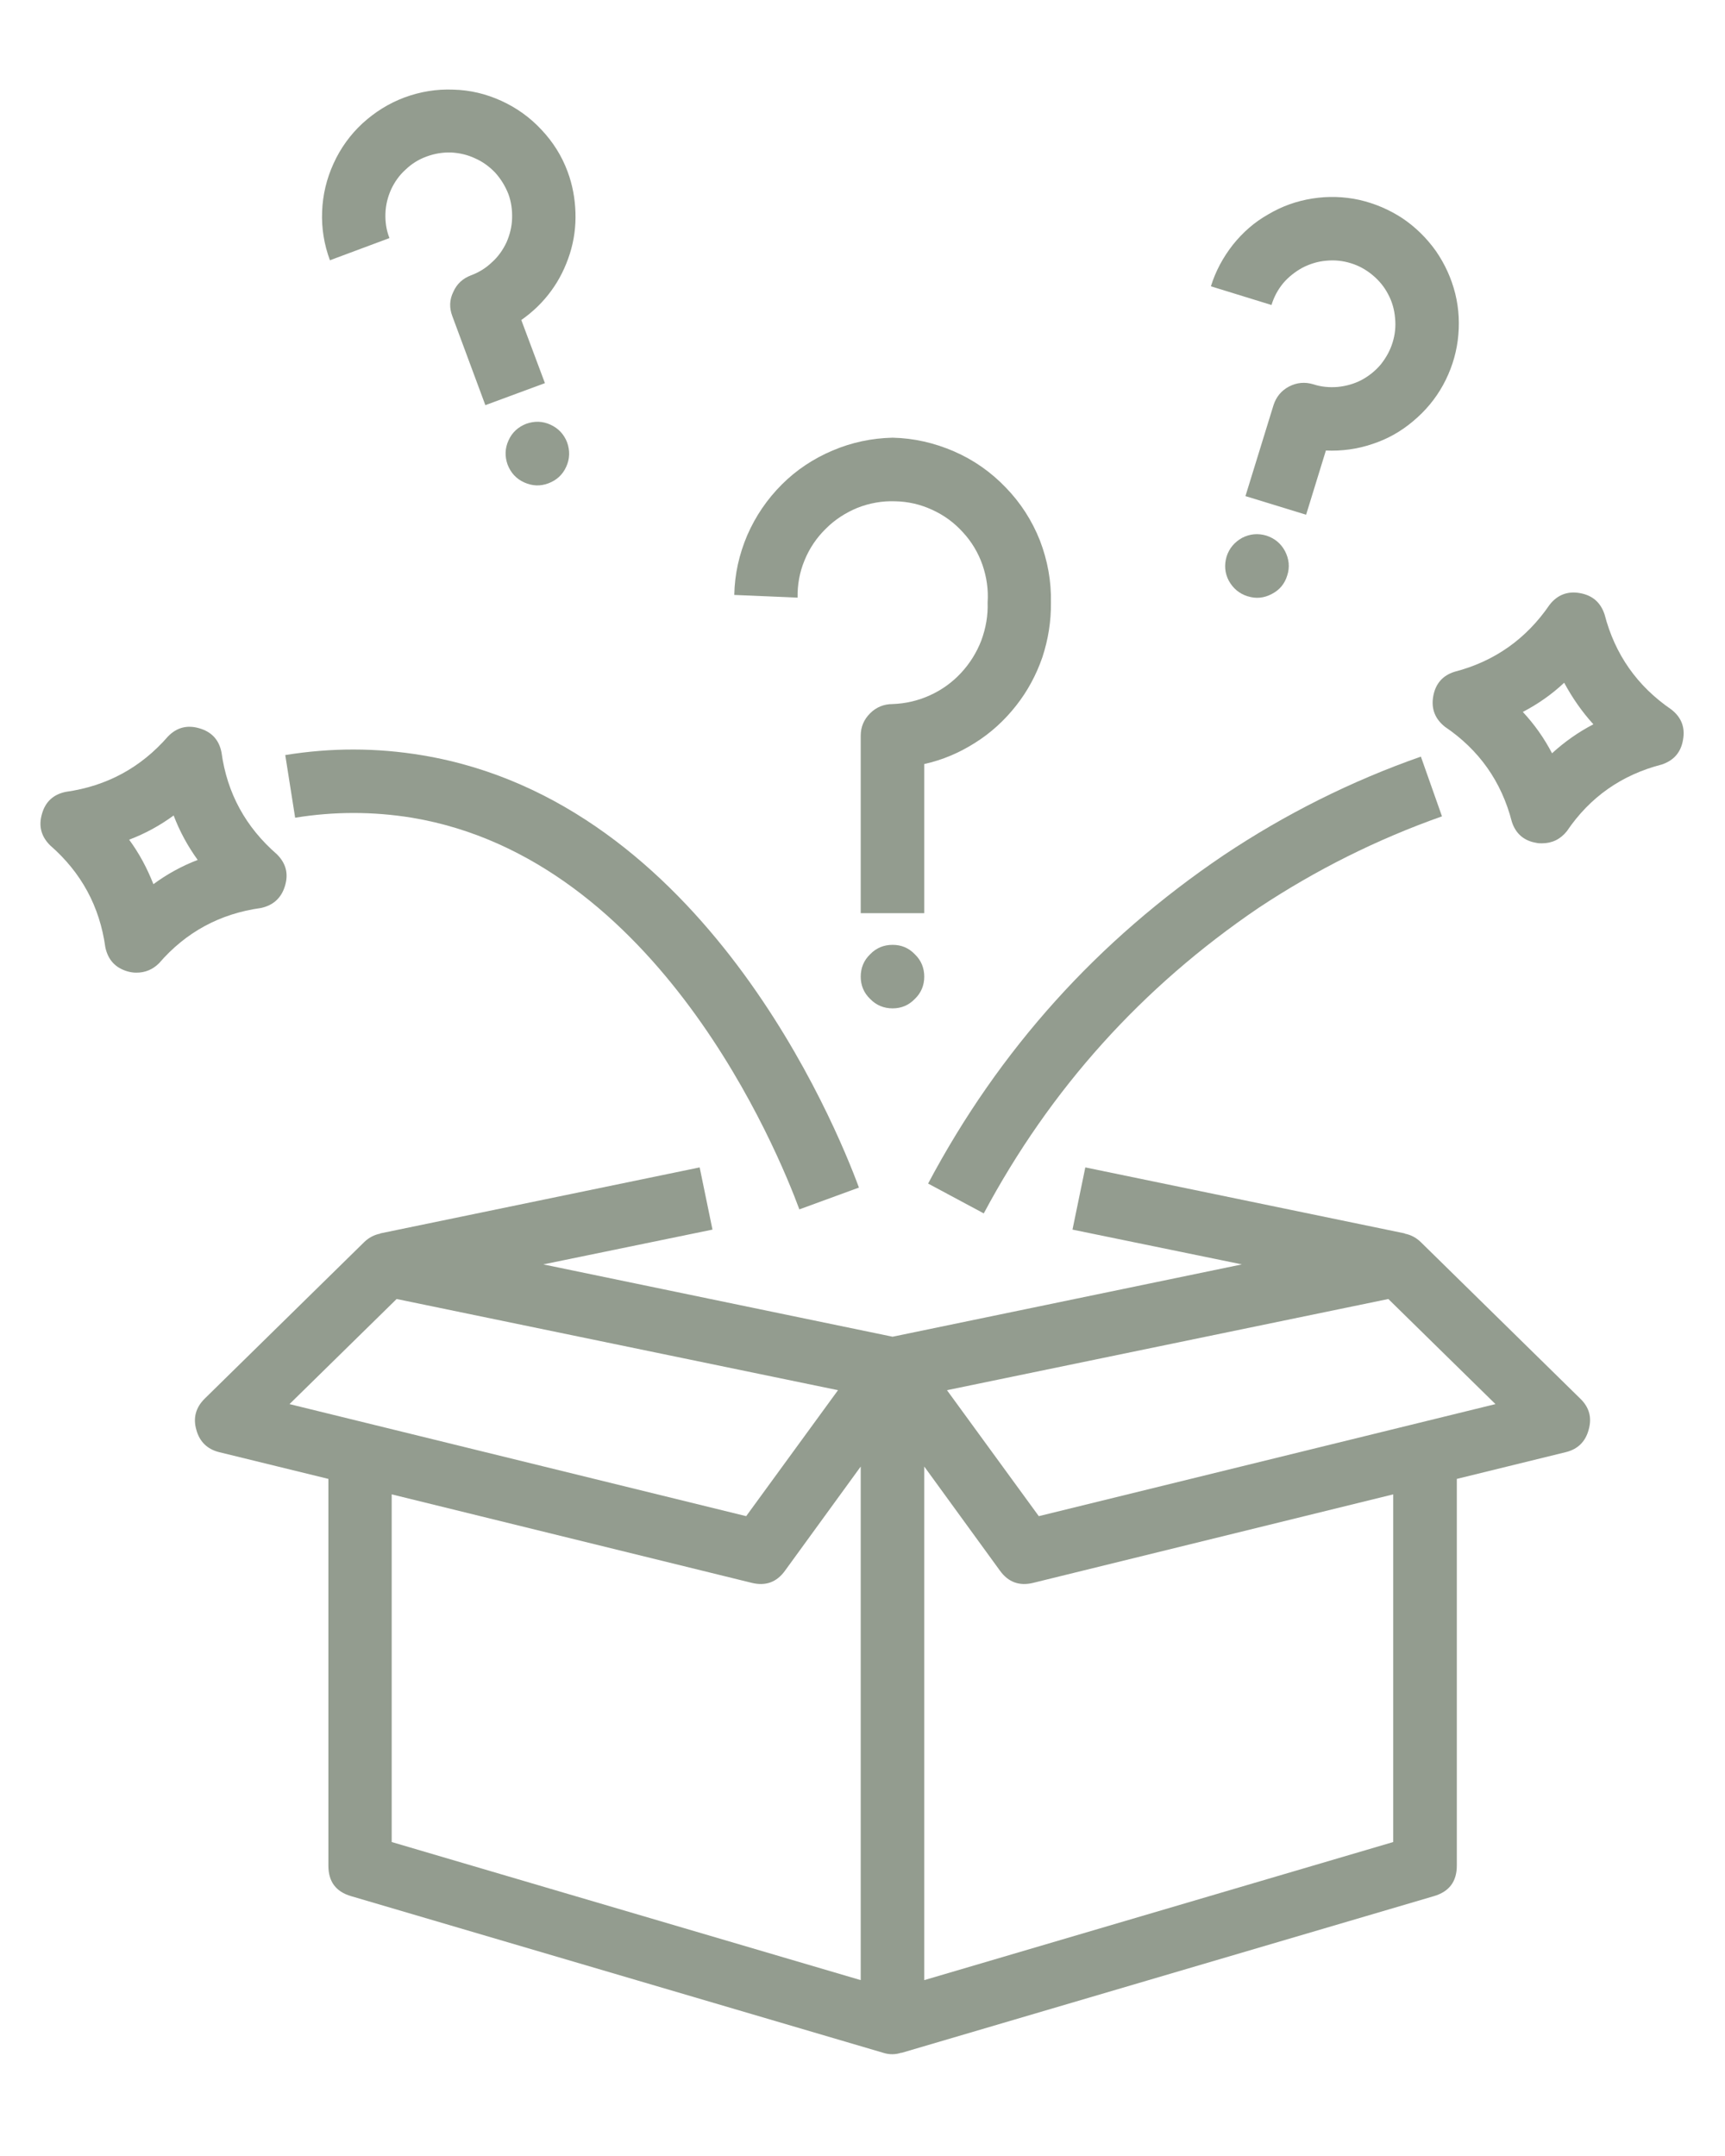 <svg xmlns="http://www.w3.org/2000/svg" xmlns:xlink="http://www.w3.org/1999/xlink" width="40" zoomAndPan="magnify" viewBox="0 0 30 37.5" height="50" preserveAspectRatio="xMidYMid meet" version="1.2"><defs><clipPath id="3070dfad86"><path d="M 5 1.16 L 11 1.16 L 11 8 L 5 8 Z M 5 1.16 "/></clipPath><clipPath id="752092b9e8"><path d="M 3 20 L 28 20 L 28 35.949 L 3 35.949 Z M 3 20 "/></clipPath><clipPath id="92ae380bfc"><path d="M 24 10 L 29.559 10 L 29.559 15 L 24 15 Z M 24 10 "/></clipPath><clipPath id="dae967ad8b"><path d="M 0.691 12 L 5 12 L 5 17 L 0.691 17 Z M 0.691 12 "/></clipPath><clipPath id="c19e9f8586"><path d="M 15.484 13.008 L 15.836 13.008 L 15.836 13.262 L 15.484 13.262 Z M 15.484 13.008 "/></clipPath><clipPath id="59414a8255"><path d="M 15.812 13.176 C 15.148 13.395 15.738 13.027 15.738 13.027 "/></clipPath><clipPath id="835270c445"><path d="M 17.035 8.566 L 17.391 8.566 L 17.391 8.895 L 17.035 8.895 Z M 17.035 8.566 "/></clipPath><clipPath id="2197719caa"><path d="M 17.367 8.809 C 16.703 9.031 17.293 8.586 17.293 8.586 "/></clipPath></defs><g id="1fde2ff78d"><path style=" stroke:none;fill-rule:nonzero;fill:#939c8f;fill-opacity:1;" d="M 15.523 7.613 C 15.16 7.621 14.812 7.695 14.48 7.836 C 14.148 7.977 13.852 8.172 13.598 8.426 C 13.34 8.684 13.141 8.977 12.996 9.309 C 12.855 9.641 12.777 9.984 12.77 10.348 L 13.871 10.395 C 13.867 10.172 13.906 9.953 13.992 9.746 C 14.078 9.535 14.203 9.352 14.363 9.195 C 14.523 9.035 14.707 8.918 14.914 8.832 C 15.125 8.75 15.344 8.711 15.566 8.719 C 15.793 8.723 16.008 8.773 16.211 8.867 C 16.418 8.961 16.594 9.09 16.746 9.258 C 16.898 9.422 17.012 9.613 17.086 9.824 C 17.16 10.039 17.191 10.258 17.176 10.48 C 17.184 10.707 17.145 10.926 17.066 11.141 C 16.984 11.352 16.867 11.539 16.715 11.703 C 16.559 11.871 16.379 12 16.172 12.094 C 15.965 12.188 15.75 12.238 15.523 12.246 C 15.371 12.246 15.238 12.301 15.133 12.406 C 15.023 12.516 14.969 12.645 14.969 12.797 L 14.969 15.883 L 16.074 15.883 L 16.074 13.289 C 16.391 13.219 16.684 13.094 16.961 12.918 C 17.234 12.746 17.469 12.531 17.672 12.273 C 17.871 12.02 18.023 11.738 18.129 11.43 C 18.23 11.121 18.281 10.805 18.277 10.48 C 18.285 10.109 18.219 9.75 18.086 9.402 C 17.949 9.055 17.75 8.746 17.492 8.48 C 17.234 8.211 16.934 8 16.594 7.852 C 16.25 7.703 15.895 7.621 15.523 7.613 Z M 15.523 7.613 "/><path style=" stroke:none;fill-rule:nonzero;fill:#939c8f;fill-opacity:1;" d="M 15.523 16.434 C 15.676 16.434 15.805 16.488 15.91 16.598 C 16.02 16.703 16.074 16.836 16.074 16.988 C 16.074 17.137 16.02 17.27 15.91 17.375 C 15.805 17.484 15.676 17.539 15.523 17.539 C 15.371 17.539 15.238 17.484 15.133 17.375 C 15.023 17.27 14.969 17.137 14.969 16.988 C 14.969 16.836 15.023 16.703 15.133 16.598 C 15.238 16.488 15.371 16.434 15.523 16.434 Z M 15.523 16.434 "/><path style=" stroke:none;fill-rule:nonzero;fill:#939c8f;fill-opacity:1;" d="M 21.059 4.98 L 22.113 5.305 C 22.156 5.164 22.223 5.039 22.316 4.926 C 22.41 4.816 22.523 4.727 22.652 4.656 C 22.781 4.59 22.918 4.547 23.062 4.535 C 23.211 4.52 23.352 4.535 23.492 4.578 C 23.633 4.621 23.758 4.691 23.871 4.785 C 23.984 4.879 24.074 4.988 24.141 5.117 C 24.211 5.246 24.25 5.387 24.262 5.531 C 24.277 5.676 24.262 5.82 24.219 5.957 C 24.176 6.098 24.105 6.223 24.016 6.336 C 23.922 6.449 23.809 6.539 23.68 6.609 C 23.551 6.676 23.414 6.715 23.266 6.73 C 23.121 6.742 22.98 6.73 22.84 6.684 C 22.695 6.641 22.555 6.652 22.418 6.723 C 22.285 6.793 22.195 6.902 22.148 7.047 L 21.66 8.629 L 22.715 8.953 L 23.059 7.836 C 23.336 7.848 23.605 7.812 23.867 7.723 C 24.129 7.637 24.367 7.504 24.578 7.324 C 24.789 7.148 24.965 6.938 25.098 6.695 C 25.23 6.453 25.316 6.195 25.352 5.922 C 25.387 5.648 25.375 5.379 25.309 5.109 C 25.242 4.84 25.129 4.594 24.973 4.367 C 24.812 4.141 24.617 3.949 24.391 3.797 C 24.16 3.645 23.91 3.539 23.641 3.477 C 23.371 3.418 23.098 3.41 22.824 3.453 C 22.551 3.496 22.297 3.586 22.059 3.727 C 21.816 3.863 21.613 4.043 21.441 4.258 C 21.27 4.477 21.141 4.715 21.059 4.98 Z M 21.059 4.98 "/><path style=" stroke:none;fill-rule:nonzero;fill:#939c8f;fill-opacity:1;" d="M 21.699 10.371 C 21.844 10.418 21.984 10.402 22.117 10.332 C 22.254 10.262 22.344 10.152 22.387 10.008 C 22.434 9.863 22.418 9.723 22.348 9.586 C 22.277 9.453 22.168 9.363 22.023 9.316 C 21.879 9.273 21.738 9.285 21.602 9.355 C 21.469 9.43 21.379 9.535 21.332 9.68 C 21.289 9.828 21.301 9.969 21.371 10.102 C 21.445 10.234 21.551 10.324 21.695 10.371 Z M 21.699 10.371 "/><g clip-rule="nonzero" clip-path="url(#3070dfad86)"><path style=" stroke:none;fill-rule:nonzero;fill:#939c8f;fill-opacity:1;" d="M 9.871 2.984 C 9.77 2.711 9.617 2.469 9.418 2.258 C 9.219 2.043 8.984 1.875 8.719 1.754 C 8.453 1.633 8.176 1.566 7.883 1.559 C 7.594 1.547 7.309 1.594 7.035 1.695 C 6.762 1.797 6.52 1.949 6.305 2.145 C 6.09 2.344 5.922 2.578 5.801 2.844 C 5.68 3.109 5.613 3.387 5.602 3.68 C 5.59 3.969 5.637 4.254 5.738 4.527 L 6.773 4.141 C 6.719 4.004 6.699 3.863 6.703 3.719 C 6.707 3.57 6.742 3.43 6.801 3.297 C 6.863 3.164 6.945 3.047 7.055 2.949 C 7.16 2.848 7.281 2.773 7.418 2.723 C 7.555 2.672 7.699 2.648 7.844 2.652 C 7.988 2.66 8.129 2.691 8.262 2.754 C 8.395 2.812 8.512 2.898 8.613 3.004 C 8.711 3.113 8.785 3.234 8.84 3.371 C 8.891 3.508 8.91 3.648 8.906 3.797 C 8.902 3.941 8.867 4.082 8.809 4.215 C 8.746 4.348 8.664 4.465 8.555 4.562 C 8.449 4.664 8.328 4.738 8.191 4.789 C 8.047 4.844 7.945 4.938 7.883 5.078 C 7.816 5.215 7.812 5.355 7.867 5.5 L 8.441 7.047 L 9.477 6.664 L 9.066 5.566 C 9.266 5.426 9.441 5.258 9.586 5.059 C 9.73 4.863 9.836 4.645 9.91 4.414 C 9.984 4.18 10.016 3.941 10.008 3.695 C 10 3.453 9.957 3.215 9.871 2.984 Z M 9.871 2.984 "/></g><path style=" stroke:none;fill-rule:nonzero;fill:#939c8f;fill-opacity:1;" d="M 9.152 7.371 C 9.012 7.426 8.906 7.52 8.844 7.66 C 8.781 7.797 8.777 7.938 8.828 8.082 C 8.883 8.223 8.977 8.328 9.117 8.391 C 9.254 8.453 9.395 8.461 9.539 8.406 C 9.68 8.352 9.785 8.258 9.848 8.117 C 9.91 7.98 9.914 7.84 9.863 7.695 C 9.809 7.555 9.711 7.449 9.574 7.387 C 9.438 7.324 9.297 7.32 9.152 7.371 Z M 9.152 7.371 "/><g clip-rule="nonzero" clip-path="url(#752092b9e8)"><path style=" stroke:none;fill-rule:nonzero;fill:#939c8f;fill-opacity:1;" d="M 25.336 32.449 L 25.336 25.723 L 27.23 25.258 C 27.441 25.207 27.574 25.074 27.629 24.867 C 27.688 24.66 27.641 24.48 27.484 24.328 L 24.707 21.602 C 24.629 21.527 24.535 21.477 24.43 21.457 L 24.43 21.453 L 18.875 20.305 L 18.652 21.387 L 21.598 21.992 L 15.523 23.25 L 9.449 21.992 L 12.391 21.387 L 12.168 20.305 L 6.613 21.453 L 6.613 21.457 C 6.508 21.477 6.414 21.527 6.336 21.602 L 3.559 24.328 C 3.406 24.48 3.355 24.66 3.414 24.867 C 3.469 25.074 3.605 25.207 3.812 25.258 L 5.711 25.723 L 5.711 32.449 C 5.711 32.727 5.84 32.902 6.105 32.98 L 15.367 35.707 C 15.469 35.738 15.574 35.738 15.676 35.703 L 15.676 35.707 L 24.938 32.98 C 25.203 32.902 25.336 32.727 25.336 32.449 Z M 5.035 24.422 L 6.898 22.594 L 14.574 24.18 L 12.977 26.371 Z M 14.969 34.441 L 6.812 32.039 L 6.812 25.992 L 13.074 27.531 C 13.316 27.59 13.508 27.52 13.652 27.32 L 14.969 25.508 Z M 24.145 22.594 L 26.008 24.422 L 18.066 26.371 L 16.469 24.18 Z M 24.23 32.039 L 16.074 34.441 L 16.074 25.508 L 17.391 27.32 C 17.535 27.52 17.73 27.59 17.969 27.531 L 24.23 25.992 Z M 24.23 32.039 "/></g><g clip-rule="nonzero" clip-path="url(#92ae380bfc)"><path style=" stroke:none;fill-rule:nonzero;fill:#939c8f;fill-opacity:1;" d="M 29.27 12.867 C 29.309 12.652 29.242 12.477 29.066 12.34 C 28.473 11.934 28.086 11.383 27.906 10.688 C 27.836 10.477 27.695 10.355 27.477 10.316 C 27.262 10.277 27.082 10.348 26.949 10.52 C 26.543 11.113 25.992 11.504 25.297 11.684 C 25.086 11.75 24.965 11.895 24.926 12.109 C 24.887 12.328 24.957 12.504 25.129 12.641 C 25.723 13.043 26.113 13.594 26.293 14.293 C 26.359 14.5 26.504 14.625 26.719 14.66 C 26.75 14.668 26.781 14.668 26.816 14.668 C 26.992 14.668 27.137 14.598 27.25 14.457 C 27.652 13.863 28.203 13.477 28.902 13.297 C 29.109 13.227 29.234 13.086 29.27 12.867 Z M 26.992 13.102 C 26.855 12.84 26.688 12.602 26.484 12.383 C 26.746 12.246 26.988 12.078 27.203 11.875 C 27.344 12.137 27.512 12.379 27.711 12.598 C 27.449 12.734 27.211 12.902 26.992 13.102 Z M 26.992 13.102 "/></g><g clip-rule="nonzero" clip-path="url(#dae967ad8b)"><path style=" stroke:none;fill-rule:nonzero;fill:#939c8f;fill-opacity:1;" d="M 1.832 16.477 C 1.879 16.695 2.004 16.832 2.215 16.895 C 2.266 16.91 2.32 16.918 2.371 16.918 C 2.527 16.918 2.656 16.863 2.766 16.754 C 3.234 16.211 3.828 15.891 4.539 15.793 C 4.754 15.746 4.895 15.617 4.957 15.406 C 5.02 15.195 4.973 15.016 4.816 14.859 C 4.273 14.387 3.949 13.797 3.852 13.086 C 3.809 12.867 3.68 12.73 3.469 12.668 C 3.258 12.605 3.074 12.652 2.922 12.809 C 2.449 13.352 1.859 13.672 1.145 13.773 C 0.93 13.816 0.789 13.945 0.73 14.156 C 0.668 14.367 0.715 14.547 0.871 14.703 C 1.414 15.176 1.734 15.766 1.832 16.477 Z M 3.02 14.184 C 3.125 14.461 3.266 14.719 3.438 14.957 C 3.164 15.062 2.906 15.203 2.668 15.379 C 2.559 15.102 2.422 14.844 2.246 14.605 C 2.523 14.5 2.781 14.359 3.02 14.184 Z M 3.02 14.184 "/></g><path style=" stroke:none;fill-rule:nonzero;fill:#939c8f;fill-opacity:1;" d="M 16.141 20.586 L 17.109 21.105 C 18.266 18.938 19.859 17.168 21.891 15.789 C 22.887 15.129 23.949 14.598 25.078 14.199 L 24.711 13.16 C 23.496 13.586 22.352 14.16 21.281 14.875 C 19.094 16.352 17.379 18.254 16.141 20.586 Z M 16.141 20.586 "/><path style=" stroke:none;fill-rule:nonzero;fill:#939c8f;fill-opacity:1;" d="M 5.133 14.223 C 5.809 14.113 6.488 14.113 7.164 14.223 C 11.449 14.938 13.527 20.023 13.902 21.035 L 14.938 20.656 C 14.527 19.543 12.23 13.949 7.344 13.137 C 6.551 13.004 5.754 13.004 4.961 13.133 Z M 5.133 14.223 "/><g clip-rule="nonzero" clip-path="url(#c19e9f8586)"><g clip-rule="nonzero" clip-path="url(#59414a8255)"><path style=" stroke:none;fill-rule:nonzero;fill:#939c8f;fill-opacity:1;" d="M 12.188 10.066 L 18.852 10.066 L 18.852 16.504 L 12.188 16.504 Z M 12.188 10.066 "/></g></g><g clip-rule="nonzero" clip-path="url(#835270c445)"><g clip-rule="nonzero" clip-path="url(#2197719caa)"><path style=" stroke:none;fill-rule:nonzero;fill:#939c8f;fill-opacity:1;" d="M 13.742 5.625 L 20.406 5.625 L 20.406 12.062 L 13.742 12.062 Z M 13.742 5.625 "/></g></g></g></svg>